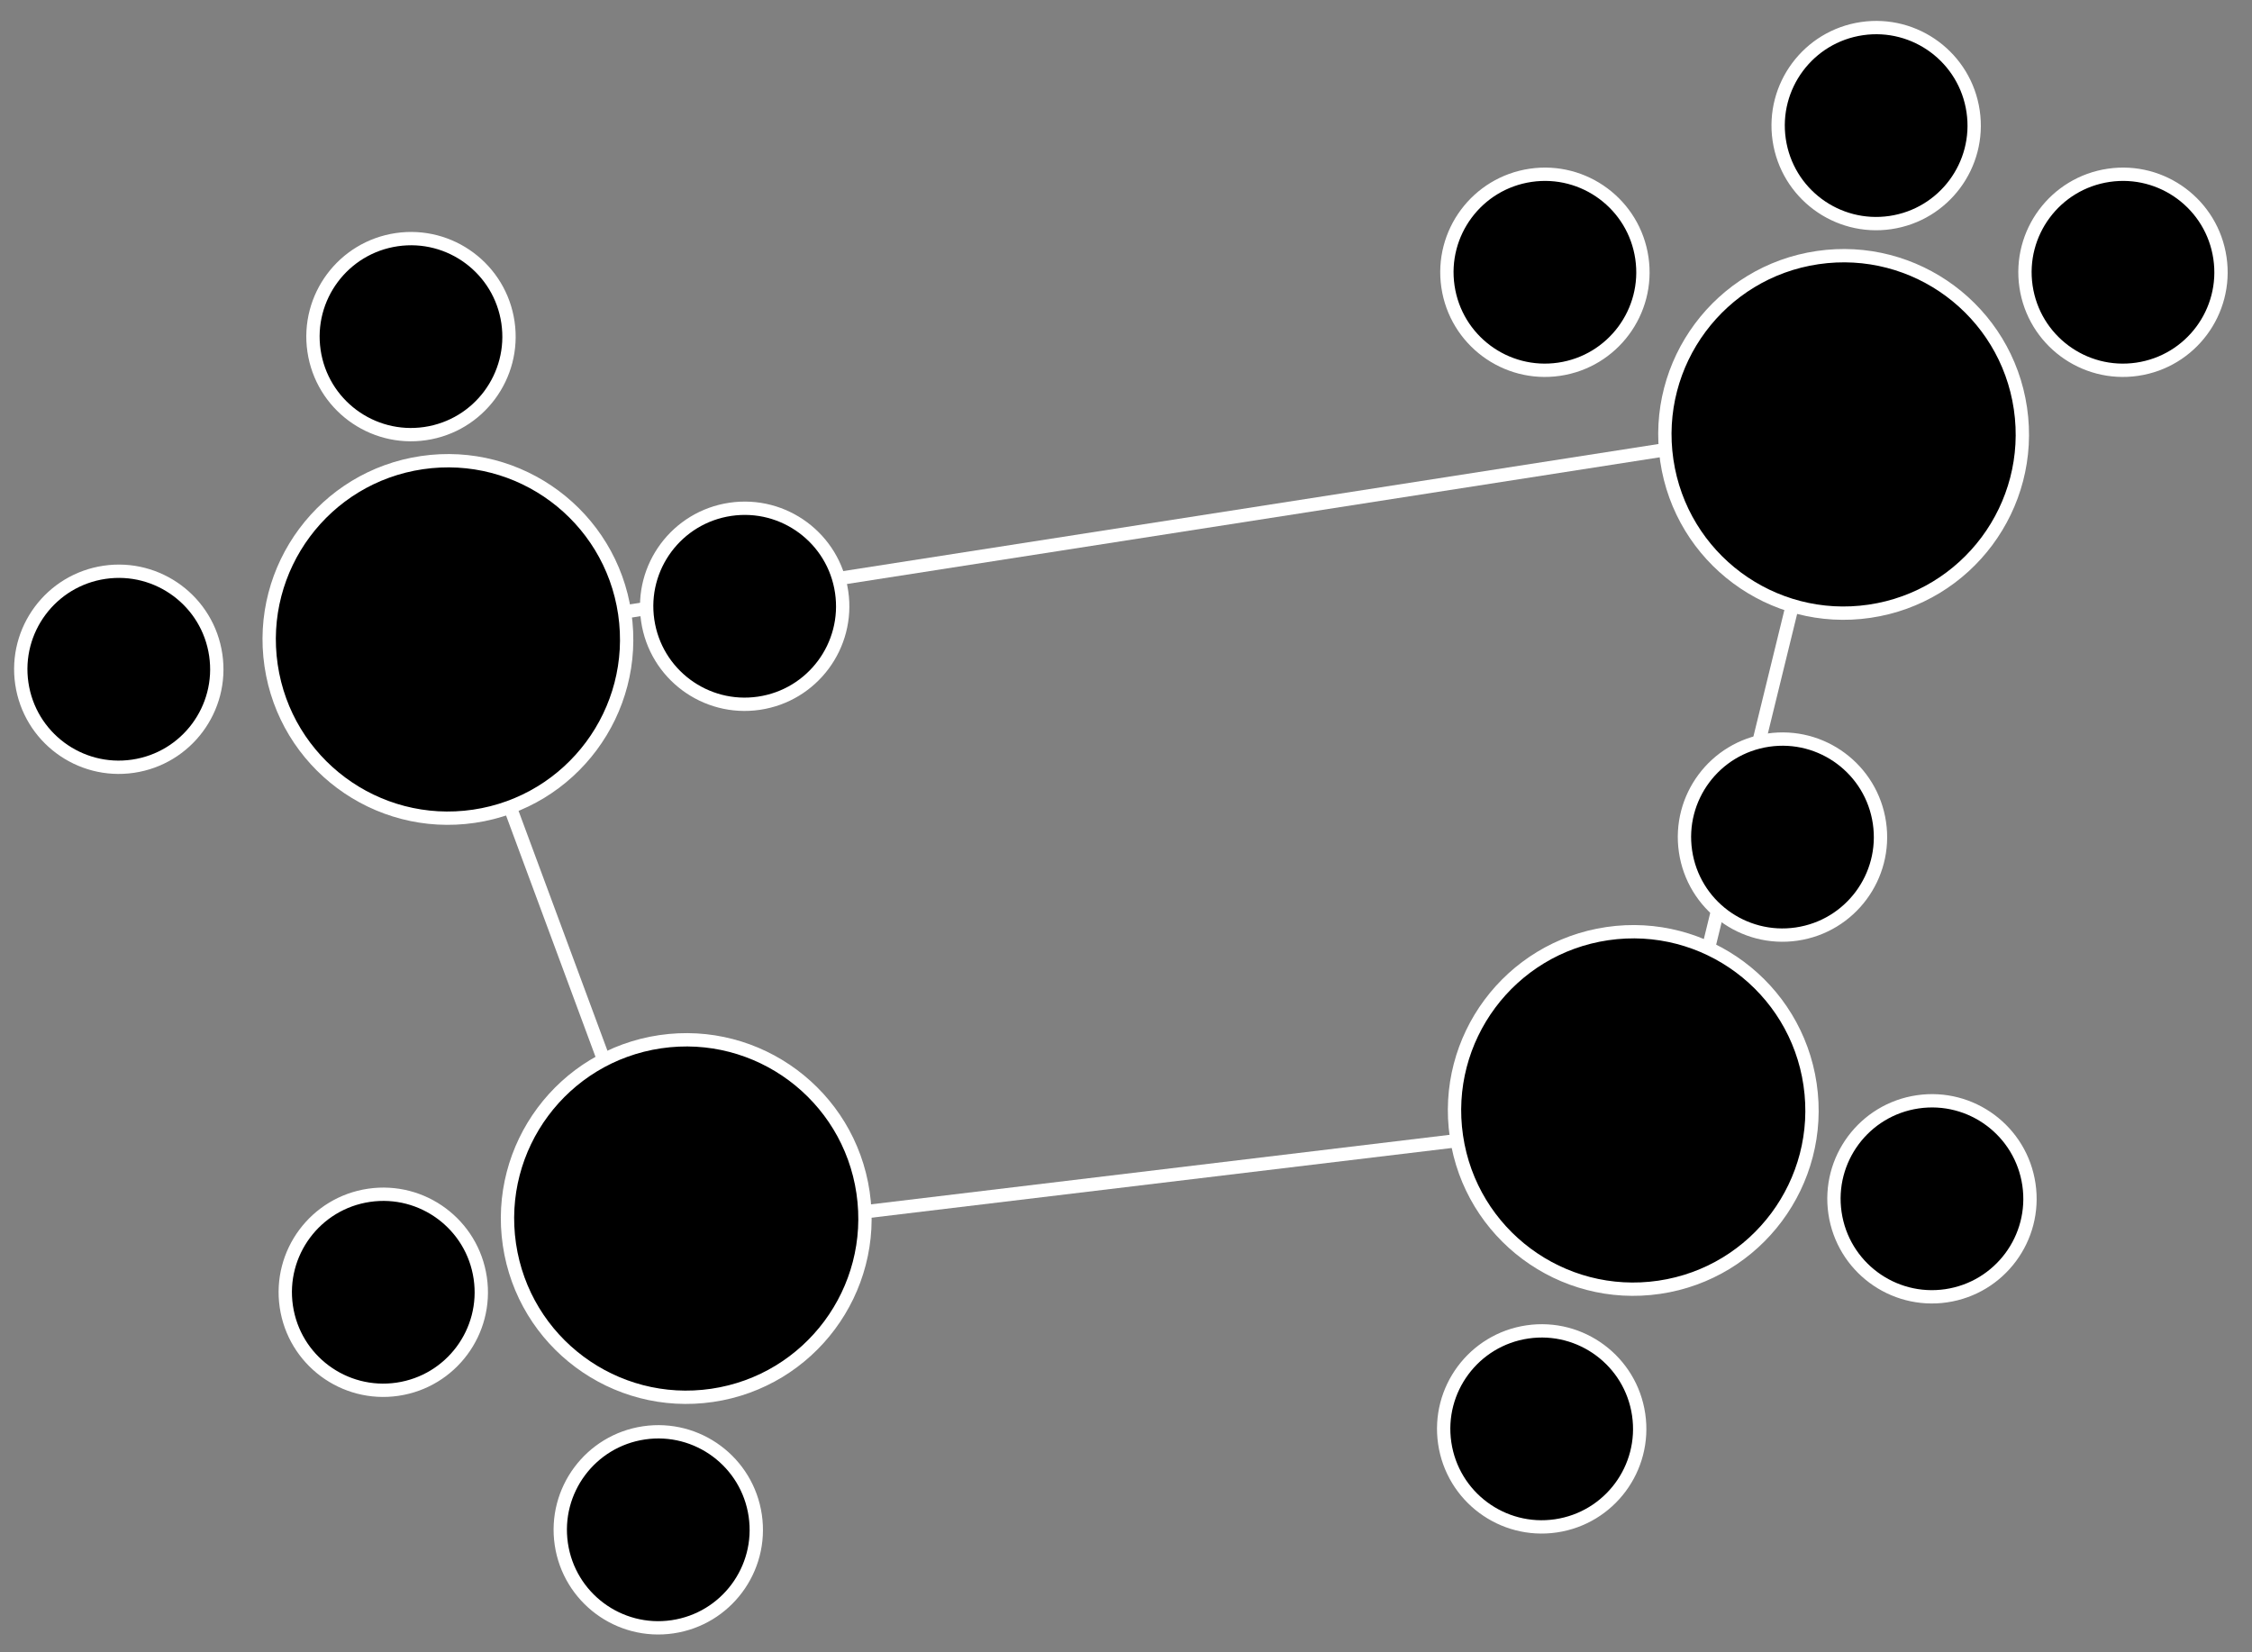 <svg width="169" height="124" viewBox="0 0 169 124" fill="none" xmlns="http://www.w3.org/2000/svg">
<rect x="0" y="0" width="169" height="124" fill="#808080" stroke="none"/>
<path d="M50.187 92.71L33.614 47.989L137.86 31.739L125.138 83.704L50.187 92.71Z" stroke="white"/>
<circle cx="33.614" cy="47.989" r="13.412" transform="rotate(-8.358 33.614 47.989)" fill="black" stroke="white"/>
<circle cx="138.353" cy="32.602" r="13.412" transform="rotate(-8.358 138.353 32.602)" fill="black" stroke="white"/>
<circle cx="140.795" cy="9.425" r="7.355" transform="rotate(-8.358 140.795 9.425)" fill="black" stroke="white"/>
<circle cx="159.318" cy="20.433" r="7.355" transform="rotate(-8.358 159.318 20.433)" fill="black" stroke="white"/>
<circle cx="115.937" cy="20.433" r="7.355" transform="rotate(-8.358 115.937 20.433)" fill="black" stroke="white"/>
<circle cx="8.914" cy="50.226" r="7.355" transform="rotate(-8.358 8.914 50.226)" fill="black" stroke="white"/>
<circle cx="55.884" cy="45.499" r="7.355" transform="rotate(-8.358 55.884 45.499)" fill="black" stroke="white"/>
<circle cx="30.842" cy="25.263" r="7.355" transform="rotate(-8.358 30.842 25.263)" fill="black" stroke="white"/>
<circle cx="115.695" cy="107.234" r="7.355" transform="rotate(-8.358 115.695 107.234)" fill="black" stroke="white"/>
<circle cx="28.763" cy="96.981" r="7.355" transform="rotate(-8.358 28.763 96.981)" fill="black" stroke="white"/>
<circle cx="49.4" cy="114.809" r="7.355" transform="rotate(-8.358 49.4 114.809)" fill="black" stroke="white"/>
<circle cx="133.765" cy="62.821" r="7.355" transform="rotate(-8.358 133.765 62.821)" fill="black" stroke="white"/>
<circle cx="122.567" cy="83.337" r="13.412" transform="rotate(-8.358 122.567 83.337)" fill="black" stroke="white"/>
<circle cx="144.983" cy="89.967" r="7.355" transform="rotate(-8.358 144.983 89.967)" fill="black" stroke="white"/>
<circle cx="51.498" cy="91.448" r="13.412" transform="rotate(-8.358 51.498 91.448)" fill="black" stroke="white"/>
</svg>

